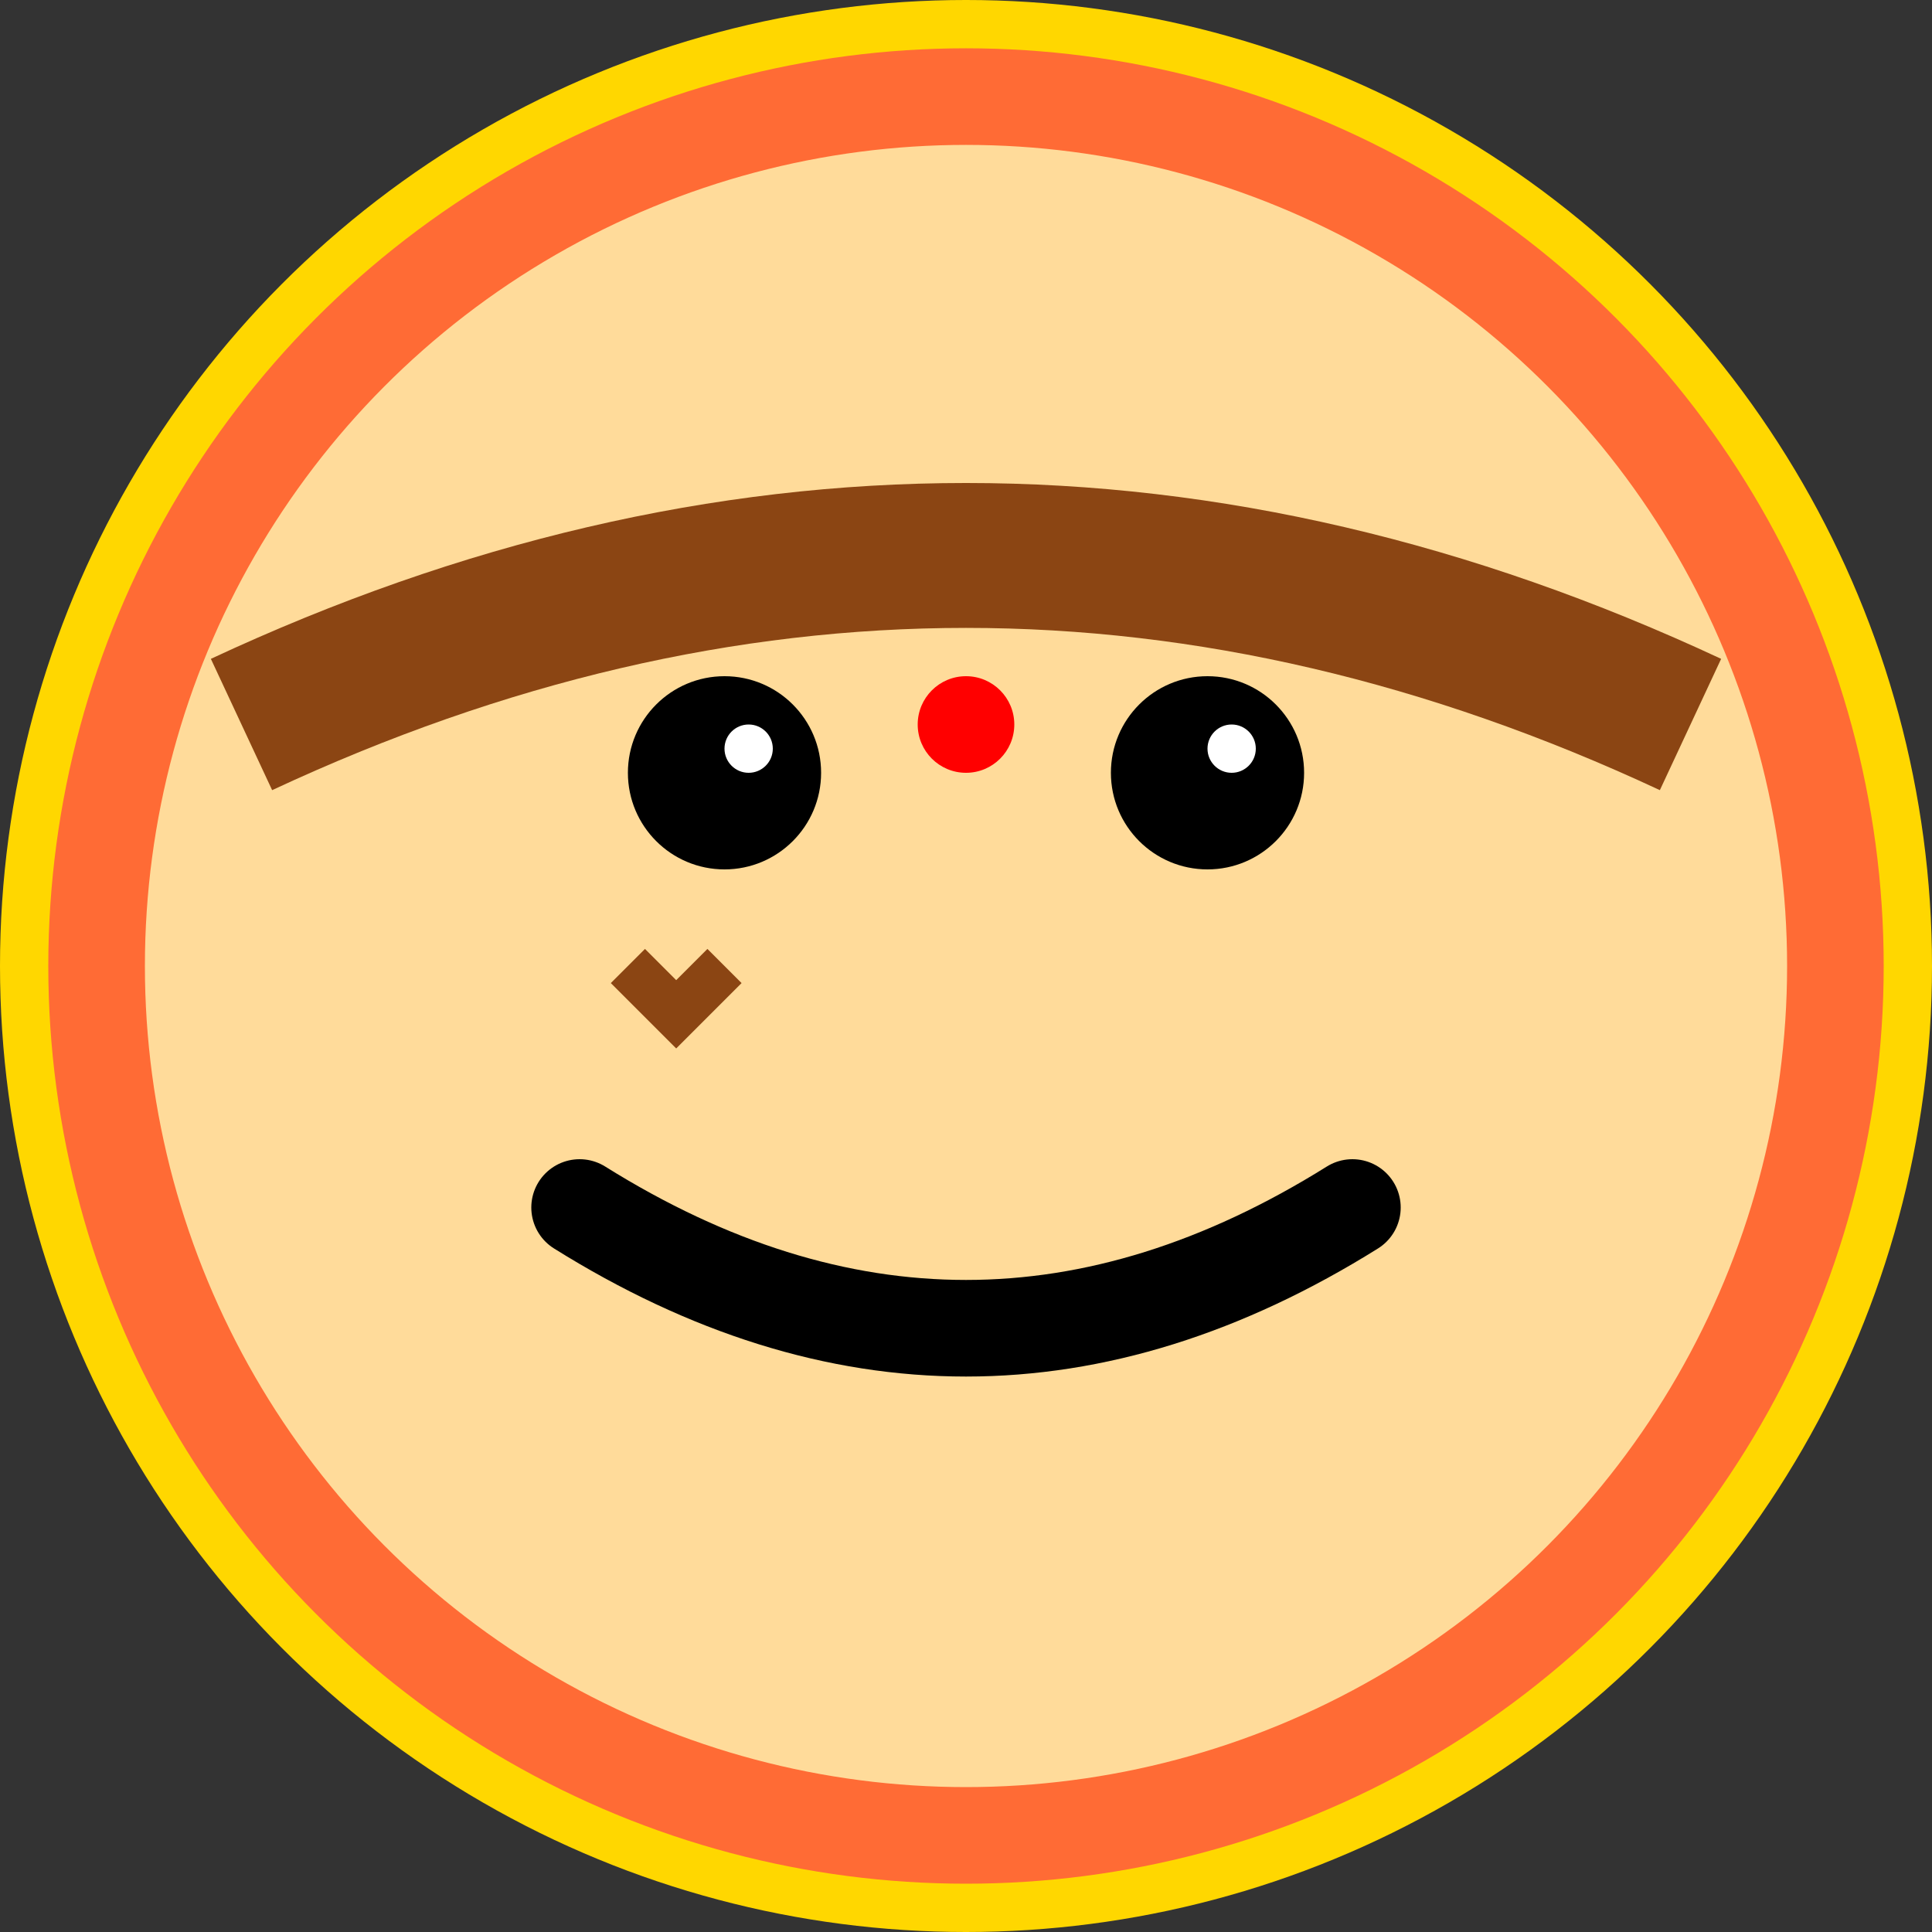 <?xml version="1.0" encoding="UTF-8"?>
<svg width="40" height="40" viewBox="0 0 40 40" fill="none" xmlns="http://www.w3.org/2000/svg">
  <rect x="0" y="0" width="40" height="40" fill="#333333" stroke="none"/>
  <!-- Circular background -->
  <circle cx="20" cy="20" r="20" fill="#FFD700"/>
  
  <!-- Face outline -->
  <circle cx="20" cy="20" r="18" fill="#FFDB9A" stroke="#FF6B35" stroke-width="2"/>
  
  <!-- Eyes -->
  <circle cx="15" cy="16" r="2" fill="#000"/>
  <circle cx="25" cy="16" r="2" fill="#000"/>
  <circle cx="15.5" cy="15.5" r="0.5" fill="#FFF"/>
  <circle cx="25.5" cy="15.5" r="0.5" fill="#FFF"/>
  
  <!-- Mouth -->
  <path d="M 12 25 Q 20 30 28 25" stroke="#000" stroke-width="2" fill="none" stroke-linecap="round"/>
  
  <!-- Straw hat -->
  <path d="M 5 15 Q 20 8 35 15" stroke="#8B4513" stroke-width="3" fill="none"/>
  <circle cx="20" cy="15" r="1" fill="#FF0000"/>
  
  <!-- Scar under left eye -->
  <path d="M 13 20 L 14 21 L 15 20" stroke="#8B4513" stroke-width="1" fill="none"/>
</svg>